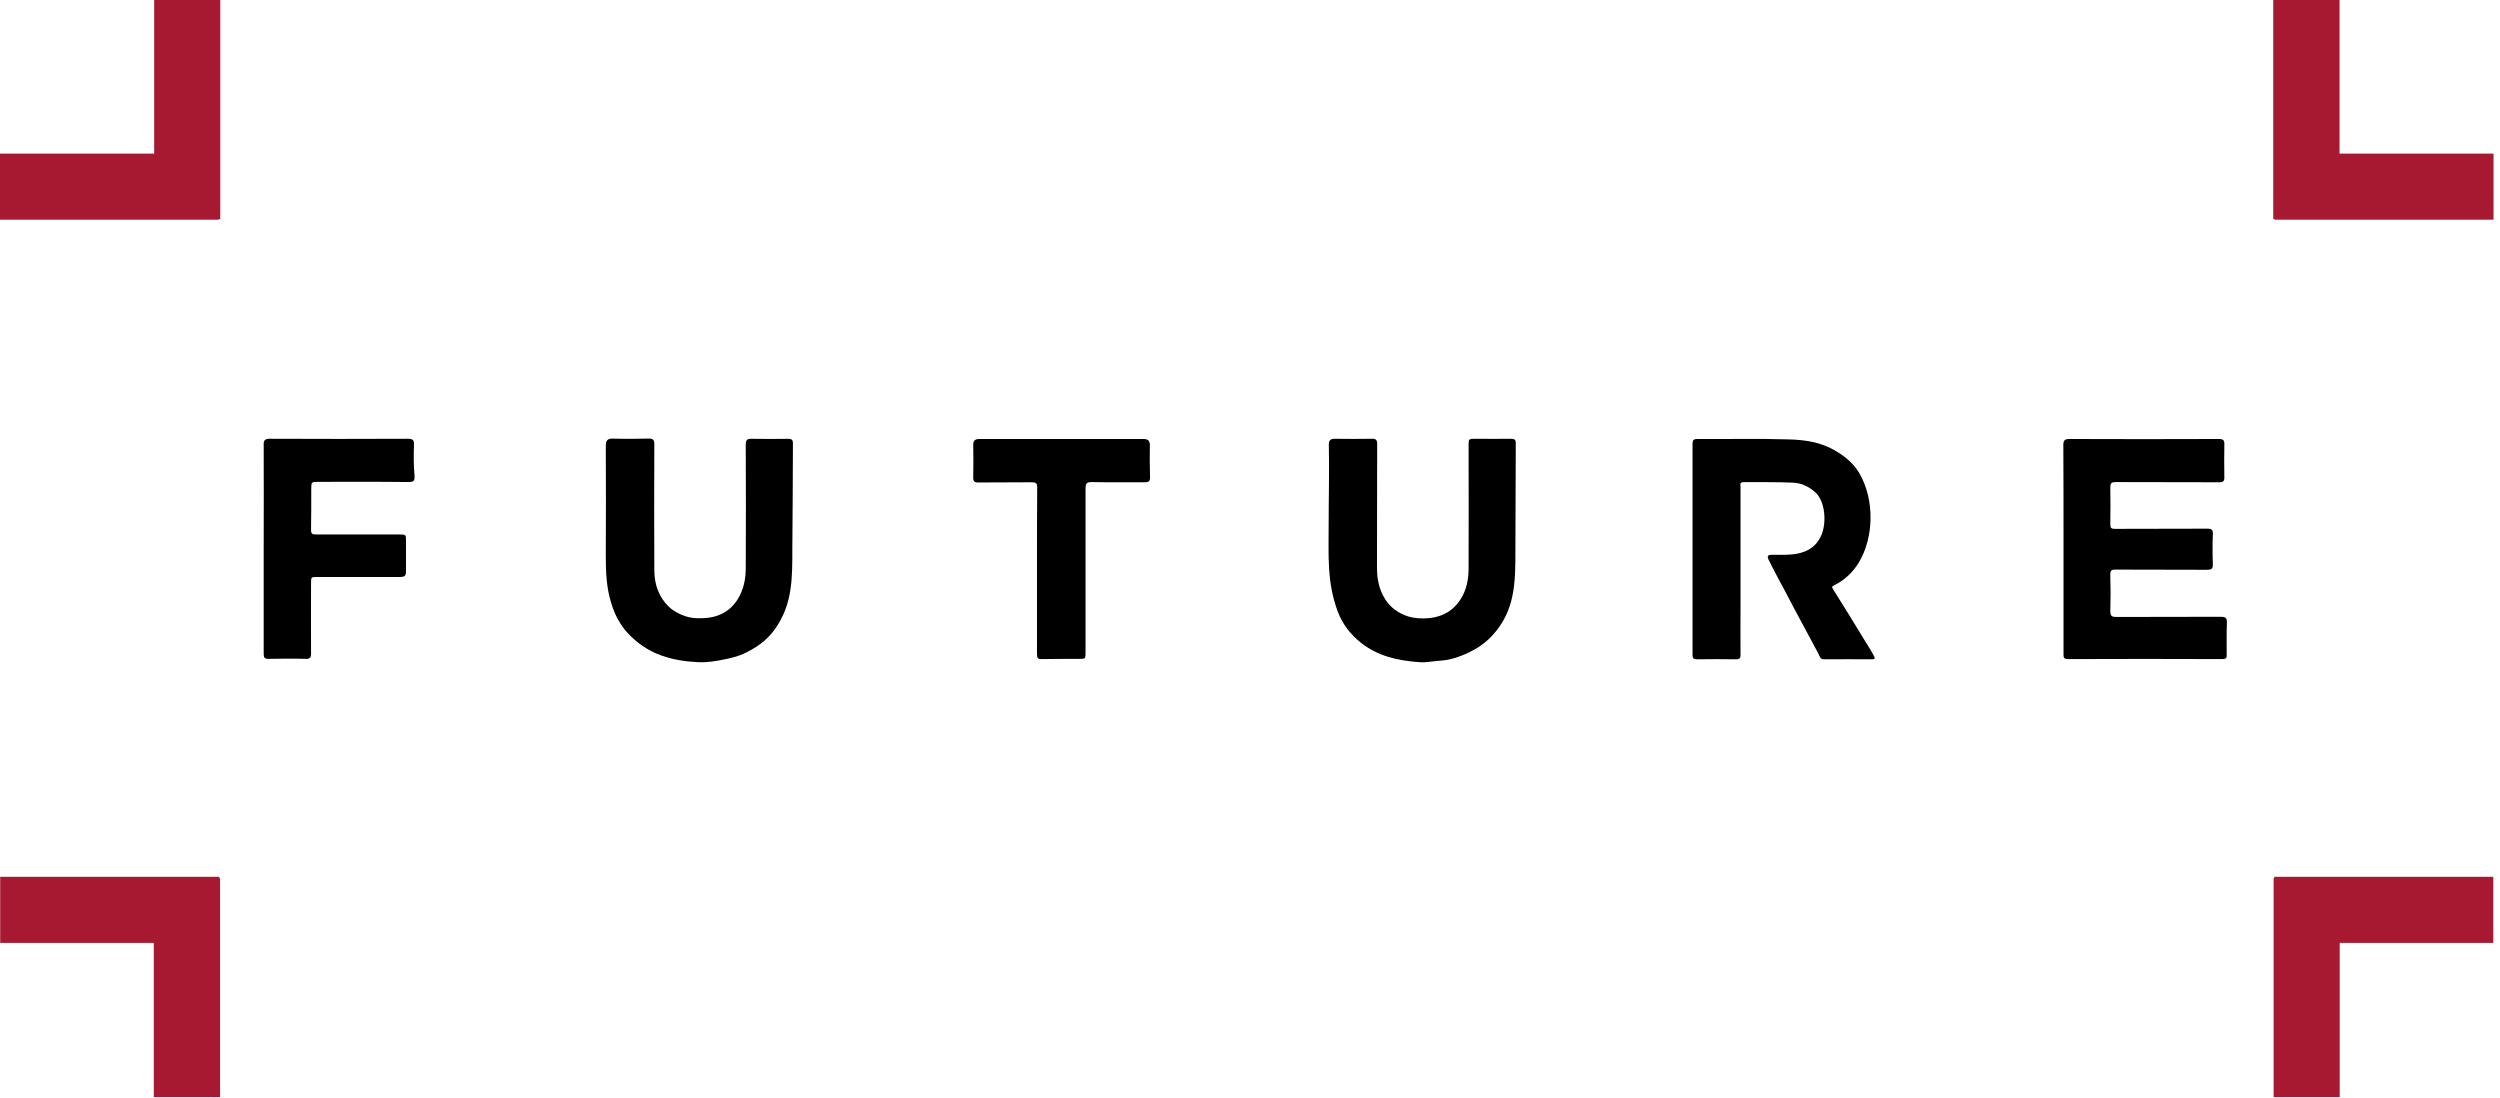 <?xml version="1.0" encoding="UTF-8"?>
<svg xmlns="http://www.w3.org/2000/svg" width="107" height="47" viewBox="0 0 107 47" fill="none">
   <style>
        .letters {
            fill: black;
        }
        @media (prefers-color-scheme: dark) {
            .letters { fill: white; }
        }
    </style>
    <path d="M100.132 6.574V0H97.295V9.378H97.353V9.403H106.723V6.574H100.132Z" fill="#A71930"></path>
    <path d="M100.139 40.356H106.713V37.527H97.336V37.586H97.311V46.955H100.139V40.356Z" fill="#A71930"></path>
    <path d="M6.599 6.574V0H9.428V9.378H9.369V9.403H0V6.574H6.599Z" fill="#A71930"></path>
    <path d="M6.582 40.356H0.008V37.527H9.386V37.586H9.419V46.955H6.582V40.356Z" fill="#A71930"></path>
    <path class="letters" d="M79.792 27.384C79.358 26.658 78.907 25.94 78.457 25.223C78.398 25.131 78.398 25.097 78.507 25.047C78.949 24.831 79.299 24.497 79.55 24.088C80.217 22.995 80.226 21.376 79.592 20.275C79.341 19.833 78.957 19.524 78.524 19.274C77.923 18.924 77.239 18.823 76.571 18.807C75.261 18.765 73.943 18.798 72.633 18.79C72.483 18.79 72.441 18.848 72.441 18.99C72.441 22.002 72.441 25.022 72.441 28.034C72.441 28.184 72.5 28.218 72.633 28.218C73.192 28.209 73.743 28.209 74.302 28.218C74.46 28.218 74.502 28.168 74.494 28.018C74.486 27.342 74.494 26.674 74.494 25.998C74.494 24.28 74.494 22.561 74.494 20.842C74.494 20.751 74.444 20.634 74.627 20.634C75.337 20.642 76.046 20.625 76.755 20.659C77.089 20.675 77.397 20.817 77.664 21.043C78.115 21.41 78.198 22.361 77.948 22.92C77.706 23.462 77.247 23.679 76.697 23.729C76.404 23.754 76.112 23.746 75.82 23.746C75.653 23.746 75.629 23.813 75.695 23.954C75.929 24.43 76.179 24.889 76.43 25.356C76.888 26.241 77.372 27.116 77.84 28.001C77.881 28.084 77.906 28.226 78.065 28.218C78.749 28.209 79.441 28.218 80.126 28.218C80.259 28.218 80.259 28.159 80.201 28.068C80.076 27.826 79.925 27.609 79.792 27.384Z" fill="white"></path>
    <path class="letters" d="M95.311 26.648C95.319 26.44 95.244 26.398 95.043 26.398C93.558 26.406 92.073 26.398 90.58 26.406C90.363 26.406 90.321 26.348 90.321 26.139C90.338 25.631 90.338 25.13 90.321 24.621C90.313 24.412 90.371 24.371 90.572 24.379C91.865 24.387 93.158 24.379 94.451 24.387C94.643 24.387 94.718 24.354 94.71 24.145C94.693 23.72 94.693 23.286 94.71 22.861C94.718 22.677 94.66 22.627 94.476 22.627C93.158 22.635 91.84 22.627 90.513 22.635C90.371 22.635 90.321 22.602 90.321 22.452C90.33 21.926 90.33 21.401 90.321 20.875C90.321 20.691 90.355 20.633 90.555 20.633C92.032 20.641 93.5 20.633 94.977 20.641C95.152 20.641 95.21 20.591 95.202 20.416C95.194 19.949 95.194 19.49 95.202 19.023C95.21 18.839 95.152 18.789 94.968 18.789C92.833 18.797 90.705 18.797 88.569 18.789C88.369 18.789 88.311 18.848 88.311 19.048C88.319 20.533 88.319 22.009 88.319 23.495C88.319 24.988 88.319 26.49 88.319 27.983C88.319 28.117 88.311 28.209 88.511 28.209C90.713 28.2 92.916 28.2 95.119 28.209C95.269 28.209 95.311 28.167 95.302 28.025C95.302 27.558 95.294 27.099 95.311 26.648Z" fill="white"></path>
    <path class="letters" d="M33.937 18.973C33.937 18.822 33.879 18.781 33.737 18.781C33.22 18.789 32.694 18.789 32.177 18.781C31.977 18.772 31.918 18.831 31.918 19.031C31.927 20.791 31.927 22.552 31.918 24.312C31.918 24.713 31.851 25.105 31.676 25.464C31.384 26.056 30.892 26.39 30.233 26.448C29.933 26.473 29.632 26.473 29.332 26.373C29.065 26.281 28.823 26.156 28.623 25.964C28.189 25.547 28.014 25.013 28.005 24.429C27.997 22.627 27.997 20.825 28.005 19.023C28.005 18.814 27.939 18.764 27.747 18.772C27.246 18.781 26.745 18.789 26.245 18.772C26.011 18.764 25.928 18.839 25.928 19.089C25.936 20.658 25.936 22.226 25.928 23.787C25.928 24.471 25.953 25.155 26.161 25.814C26.303 26.29 26.528 26.723 26.854 27.082C27.254 27.516 27.73 27.85 28.314 28.058C28.831 28.242 29.357 28.317 29.891 28.342C30.291 28.359 30.675 28.292 31.067 28.209C31.317 28.159 31.568 28.092 31.801 27.992C32.327 27.75 32.803 27.433 33.145 26.957C33.929 25.881 33.912 24.746 33.912 23.461C33.929 21.968 33.929 20.466 33.937 18.973Z" fill="white"></path>
    <path class="letters" d="M64.875 18.972C64.875 18.822 64.825 18.78 64.675 18.78C64.166 18.788 63.657 18.78 63.157 18.78C62.856 18.78 62.856 18.78 62.856 19.072C62.856 20.816 62.865 22.568 62.856 24.312C62.856 24.712 62.798 25.104 62.614 25.471C62.314 26.064 61.822 26.389 61.163 26.456C60.862 26.481 60.562 26.473 60.261 26.381C59.853 26.247 59.511 26.005 59.285 25.646C59.027 25.246 58.935 24.779 58.935 24.295C58.943 22.535 58.935 20.774 58.943 19.014C58.943 18.83 58.893 18.772 58.71 18.78C58.184 18.788 57.65 18.788 57.124 18.78C56.949 18.78 56.874 18.847 56.874 19.022C56.899 20.173 56.866 21.325 56.866 22.476C56.866 23.786 56.791 24.937 57.258 26.18C57.458 26.715 57.8 27.148 58.234 27.499C58.96 28.083 59.828 28.275 60.745 28.341C61.054 28.366 61.363 28.291 61.672 28.275C61.955 28.258 62.239 28.183 62.497 28.083C63.006 27.891 63.474 27.624 63.857 27.215C64.859 26.139 64.859 24.921 64.859 23.544C64.867 22.026 64.867 20.499 64.875 18.972Z" fill="white"></path>
    <path class="letters" d="M17.719 19.038C17.727 18.838 17.669 18.779 17.46 18.779C15.491 18.788 13.514 18.788 11.545 18.779C11.328 18.779 11.278 18.854 11.286 19.055C11.294 20.54 11.286 22.025 11.286 23.502C11.286 24.995 11.286 26.497 11.286 27.99C11.286 28.149 11.328 28.199 11.495 28.199C12.02 28.191 12.554 28.182 13.08 28.199C13.263 28.207 13.313 28.149 13.313 27.974C13.305 26.972 13.313 25.963 13.313 24.962C13.313 24.695 13.313 24.695 13.589 24.695C14.757 24.695 15.925 24.695 17.093 24.695C17.335 24.695 17.377 24.653 17.377 24.419C17.377 24.002 17.377 23.585 17.377 23.168C17.377 22.876 17.377 22.876 17.101 22.876C15.908 22.876 14.715 22.876 13.514 22.876C13.364 22.876 13.313 22.842 13.313 22.684C13.322 22.1 13.322 21.516 13.322 20.94C13.322 20.623 13.322 20.623 13.63 20.623C14.915 20.623 16.2 20.615 17.485 20.631C17.677 20.631 17.752 20.598 17.744 20.39C17.702 19.939 17.702 19.488 17.719 19.038Z" fill="white"></path>
    <path class="letters" d="M49.214 19.056C49.214 18.864 49.139 18.789 48.939 18.789C46.594 18.789 44.258 18.789 41.914 18.789C41.73 18.789 41.647 18.864 41.655 19.048C41.663 19.507 41.663 19.965 41.655 20.416C41.647 20.599 41.705 20.658 41.889 20.65C42.648 20.641 43.399 20.65 44.158 20.641C44.342 20.641 44.392 20.683 44.392 20.866C44.383 22.051 44.383 23.236 44.383 24.421C44.383 25.614 44.383 26.807 44.383 28C44.383 28.159 44.417 28.217 44.592 28.209C45.117 28.2 45.651 28.2 46.177 28.2C46.461 28.2 46.461 28.2 46.461 27.917C46.461 25.581 46.461 23.244 46.461 20.908C46.461 20.708 46.494 20.633 46.719 20.633C47.487 20.65 48.246 20.633 49.014 20.641C49.164 20.641 49.222 20.591 49.222 20.441C49.206 19.982 49.206 19.515 49.214 19.056Z" fill="white"></path>
</svg> 